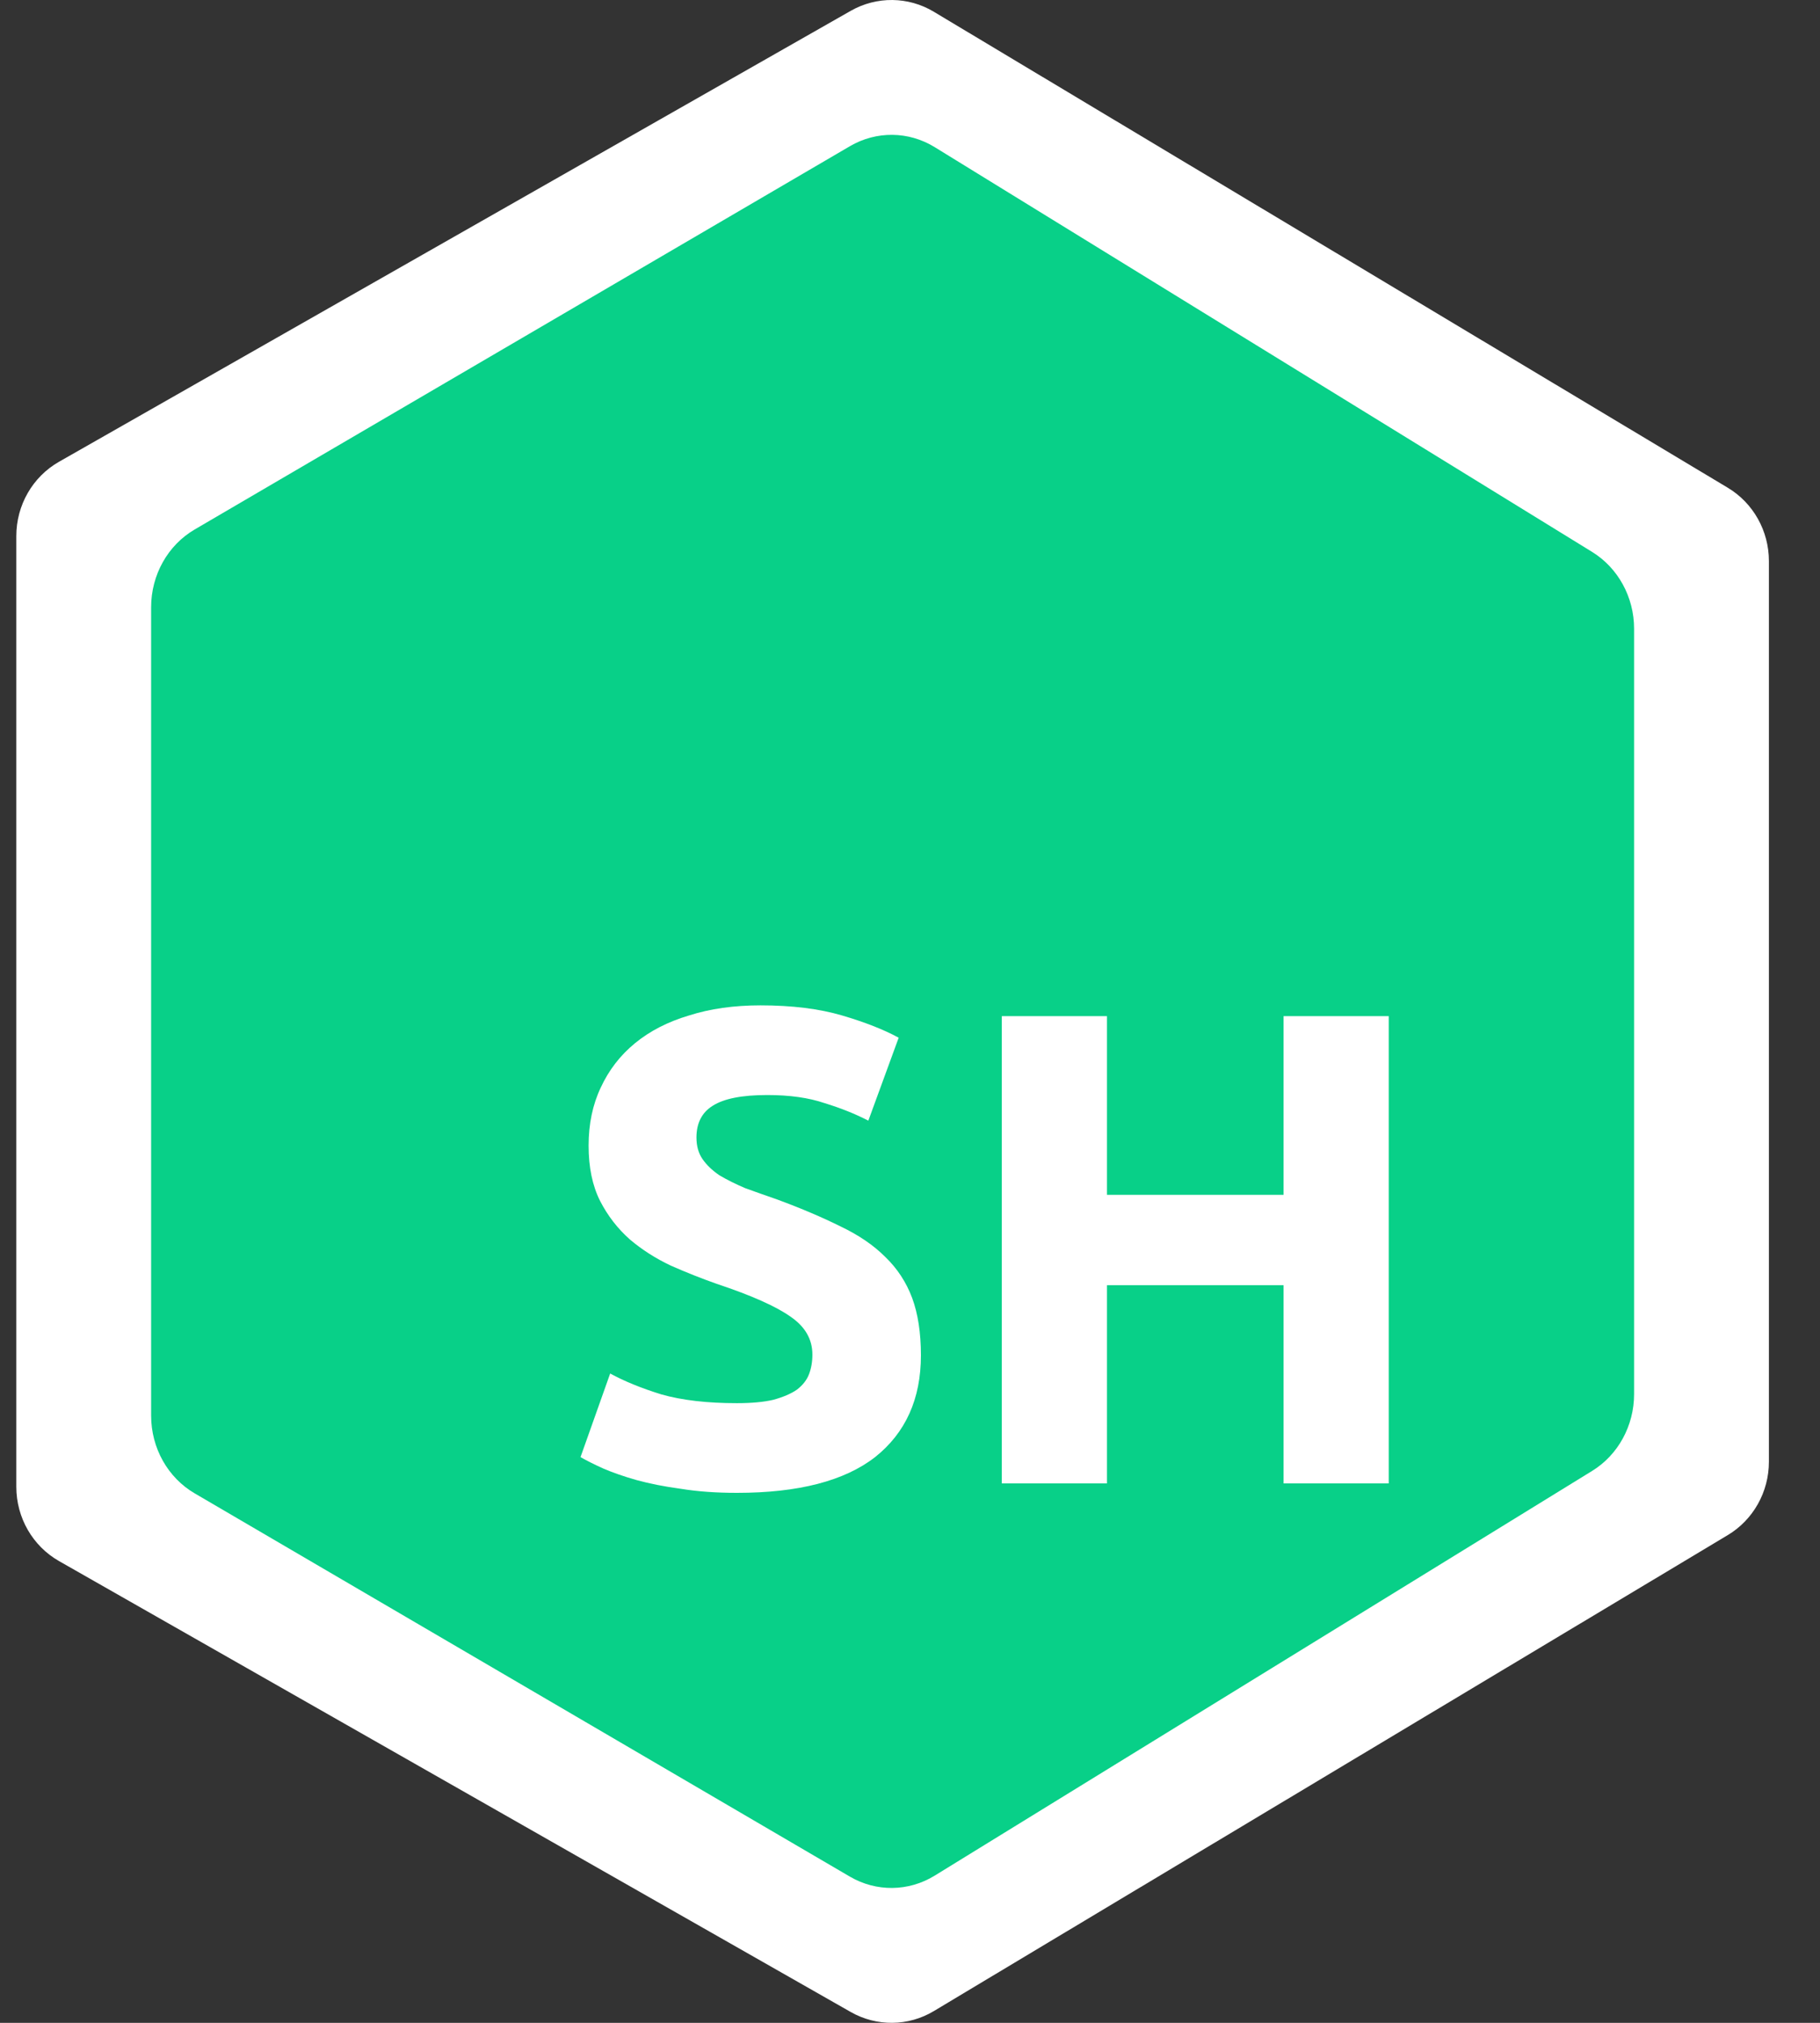 <svg width="27" height="30" viewBox="0 0 27 30" fill="none" xmlns="http://www.w3.org/2000/svg">
<rect x="0" y="0" width="27" height="30" fill="#333333" stroke="none"/>
<path d="M0.876 6.848L12.622 0.16C13.006 -0.058 13.475 -0.053 13.853 0.174L25.631 7.233C26.009 7.459 26.242 7.873 26.242 8.321V21.679C26.242 22.127 26.009 22.541 25.631 22.767L13.853 29.826C13.475 30.053 13.006 30.058 12.622 29.84L0.876 23.152C0.484 22.929 0.242 22.508 0.242 22.05V7.95C0.242 7.492 0.484 7.071 0.876 6.848Z" fill="white"/>
<path d="M2.889 7.852L12.609 2.168C13.001 1.939 13.479 1.944 13.866 2.182L23.619 8.185C24.005 8.423 24.242 8.856 24.242 9.324V20.676C24.242 21.144 24.005 21.578 23.619 21.815L13.866 27.817C13.479 28.055 13.001 28.061 12.609 27.832L2.889 22.148C2.489 21.915 2.242 21.474 2.242 20.995V9.005C2.242 8.527 2.489 8.085 2.889 7.852Z" fill="#08D088"/>
<path d="M19.042 15.07H20.602V22H19.042V19.06H16.422V22H14.862V15.07H16.422V17.72H19.042V15.07Z" fill="white"/>
<path d="M10.932 20.81C11.152 20.81 11.332 20.793 11.472 20.76C11.618 20.72 11.735 20.67 11.822 20.61C11.909 20.543 11.969 20.467 12.002 20.38C12.035 20.293 12.052 20.197 12.052 20.09C12.052 19.863 11.945 19.677 11.732 19.53C11.518 19.377 11.152 19.213 10.632 19.04C10.405 18.96 10.178 18.87 9.952 18.77C9.725 18.663 9.522 18.533 9.342 18.38C9.162 18.22 9.015 18.03 8.902 17.81C8.788 17.583 8.732 17.31 8.732 16.99C8.732 16.67 8.792 16.383 8.912 16.13C9.032 15.87 9.202 15.65 9.422 15.47C9.642 15.29 9.908 15.153 10.222 15.06C10.535 14.96 10.889 14.91 11.282 14.91C11.748 14.91 12.152 14.96 12.492 15.06C12.832 15.16 13.112 15.27 13.332 15.39L12.882 16.62C12.688 16.52 12.472 16.433 12.232 16.36C11.998 16.28 11.715 16.24 11.382 16.24C11.008 16.24 10.739 16.293 10.572 16.4C10.412 16.5 10.332 16.657 10.332 16.87C10.332 16.997 10.362 17.103 10.422 17.19C10.482 17.277 10.565 17.357 10.672 17.43C10.785 17.497 10.912 17.56 11.052 17.62C11.198 17.673 11.358 17.73 11.532 17.79C11.892 17.923 12.205 18.057 12.472 18.19C12.739 18.317 12.959 18.467 13.132 18.64C13.312 18.813 13.445 19.017 13.532 19.25C13.618 19.483 13.662 19.767 13.662 20.1C13.662 20.747 13.435 21.25 12.982 21.61C12.528 21.963 11.845 22.14 10.932 22.14C10.625 22.14 10.348 22.12 10.102 22.08C9.855 22.047 9.635 22.003 9.442 21.95C9.255 21.897 9.092 21.84 8.952 21.78C8.818 21.72 8.705 21.663 8.612 21.61L9.052 20.37C9.258 20.483 9.512 20.587 9.812 20.68C10.118 20.767 10.492 20.81 10.932 20.81Z" fill="white"/>
</svg>

